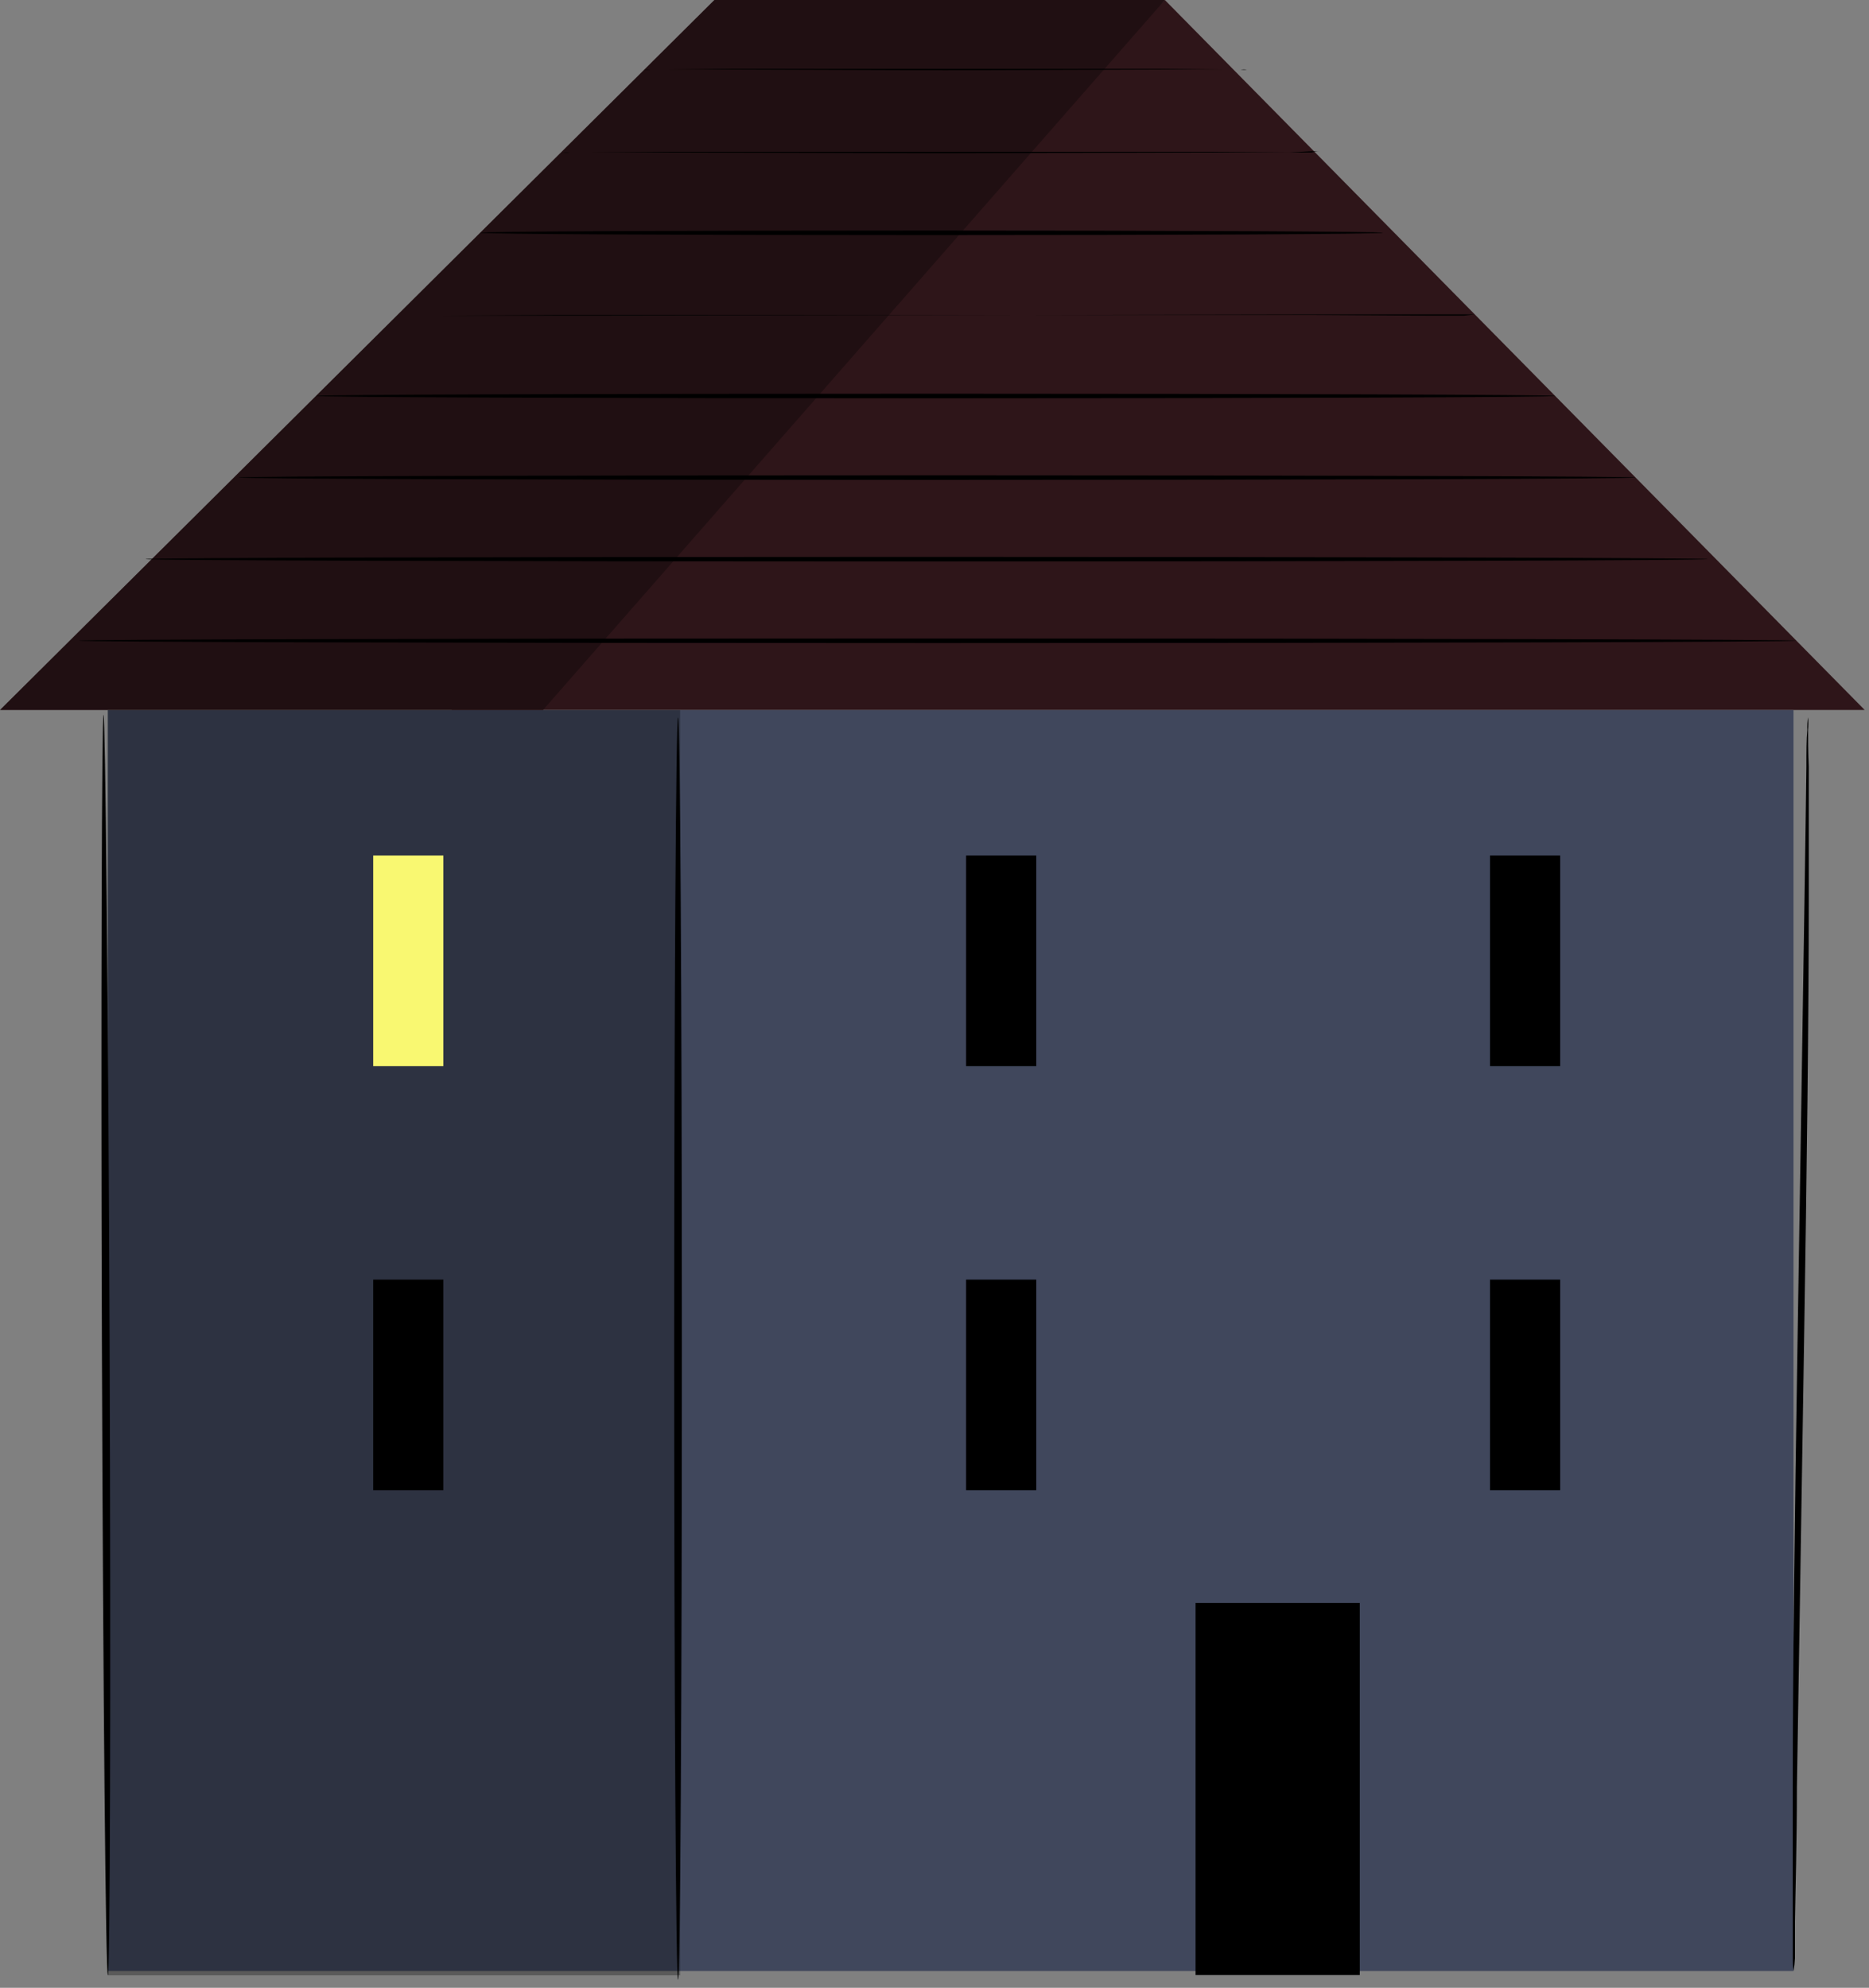 <svg width="126" height="134" viewBox="0 0 126 134" fill="none" xmlns="http://www.w3.org/2000/svg">
<rect x="0" y="0" width="126" height="134" fill="#808080" stroke="none"/>
<path d="M78.53 0L30.43 47.86H125.71L78.53 0Z" fill="#2E1519"/>
<path d="M120.91 47.87H7.27V132.87H120.91V47.87Z" fill="#40475C"/>
<path d="M91.67 108.06H80.6V133.14H91.67V108.06Z" fill="black"/>
<path opacity="0.3" d="M45.85 47.87H7.27V133.16H45.85V47.87Z" fill="black"/>
<path d="M78.53 0H48.16L0 47.86H36.61L78.53 0Z" fill="#2E1519"/>
<path d="M69.86 86.26H65.13V100.46H69.86V86.26Z" fill="black"/>
<path d="M105.18 86.26H100.45V100.46H105.18V86.26Z" fill="black"/>
<path d="M69.86 57.67H65.13V71.87H69.86V57.67Z" fill="black"/>
<path d="M29.89 86.26H25.16V100.46H29.89V86.26Z" fill="black"/>
<path d="M29.89 57.67H25.16V71.87H29.89V57.67Z" fill="#F9F871"/>
<path d="M105.18 57.67H100.45V71.87H105.18V57.67Z" fill="black"/>
<path d="M121.1 43.19C121.1 43.28 95.18 43.35 63.21 43.35C31.24 43.35 5.32 43.28 5.32 43.19C5.32 43.1 31.23 43.04 63.21 43.04C95.19 43.04 121.1 43.11 121.1 43.19Z" fill="black"/>
<path d="M115.11 37.69C115.11 37.78 91.54 37.85 62.47 37.85C33.4 37.85 9.81 37.78 9.81 37.69C9.81 37.6 33.38 37.54 62.47 37.54C91.56 37.54 115.11 37.61 115.11 37.69Z" fill="black"/>
<path d="M110.26 32.19C110.26 32.28 89.17 32.35 63.17 32.35C37.17 32.35 16.07 32.28 16.07 32.19C16.07 32.1 37.15 32.04 63.17 32.04C89.19 32.04 110.26 32.11 110.26 32.19Z" fill="black"/>
<path d="M104.84 26.69C104.84 26.78 86.14 26.85 63.07 26.85C40 26.85 21.3 26.78 21.3 26.69C21.3 26.6 40 26.54 63.07 26.54C86.14 26.54 104.84 26.61 104.84 26.69Z" fill="black"/>
<path d="M99.42 21.19H98.68H96.56H88.75L62.99 21.24L37.23 21.28H29.43L37.23 21.23H62.99H88.75L96.56 21.28H98.68L99.42 21.19Z" fill="black"/>
<path d="M93.23 15.69C93.23 15.78 79.6 15.85 62.8 15.85C46 15.85 32.37 15.78 32.37 15.69C32.37 15.6 45.99 15.54 62.8 15.54C79.61 15.54 93.23 15.61 93.23 15.69Z" fill="black"/>
<path d="M88.97 10.19C88.797 10.213 88.623 10.213 88.45 10.19L86.92 10.28H81.45L63.45 10.33L45.38 10.28H39.92H38.43C38.257 10.303 38.083 10.303 37.91 10.28C38.083 10.267 38.257 10.267 38.43 10.28H39.92L45.39 10.23H63.45H81.45L86.92 10.28H88.41C88.594 10.235 88.781 10.205 88.97 10.19Z" fill="black"/>
<path d="M84.06 4.69C83.924 4.714 83.786 4.714 83.65 4.69H82.46H78.11L63.75 4.74L49.38 4.69H45.03H43.84C43.704 4.714 43.566 4.714 43.43 4.69C43.566 4.677 43.704 4.677 43.84 4.69H45.03L49.38 4.64H63.75H78.11L82.46 4.69H83.65C83.786 4.677 83.924 4.677 84.06 4.69Z" fill="black"/>
<path opacity="0.3" d="M78.53 0H48.16L0 47.86H36.61L78.53 0Z" fill="black"/>
<path d="M120.92 132.86C120.874 132.579 120.854 132.295 120.86 132.01C120.86 131.4 120.86 130.58 120.86 129.54C120.86 127.4 120.86 124.31 120.86 120.48C120.86 112.84 120.99 102.27 121.18 90.61C121.37 78.95 121.53 68.42 121.65 60.73C121.71 56.94 121.75 53.86 121.78 51.67C121.78 50.67 121.78 49.82 121.84 49.21C121.829 48.922 121.846 48.634 121.89 48.35C121.918 48.636 121.918 48.924 121.89 49.21C121.89 49.82 121.89 50.64 121.94 51.67C121.94 53.81 121.94 56.9 121.94 60.73C121.94 68.38 121.81 78.94 121.62 90.61C121.43 102.28 121.27 112.8 121.14 120.49C121.14 124.27 121.04 127.35 121.01 129.54C121.01 130.54 121.01 131.4 121.01 132.01C120.995 132.295 120.965 132.578 120.92 132.86Z" fill="black"/>
<path d="M7.27 133.16C7.13 133.16 6.95 114.16 6.87 90.67C6.79 67.18 6.87 48.18 6.98 48.18C7.09 48.18 7.3 67.18 7.39 90.67C7.48 114.16 7.42 133.16 7.27 133.16Z" fill="black"/>
<path d="M45.71 133.46C45.57 133.46 45.45 114.41 45.45 90.91C45.45 67.41 45.57 48.36 45.71 48.36C45.85 48.36 45.97 67.41 45.97 90.91C45.97 114.41 45.86 133.46 45.71 133.46Z" fill="black"/>
</svg>
